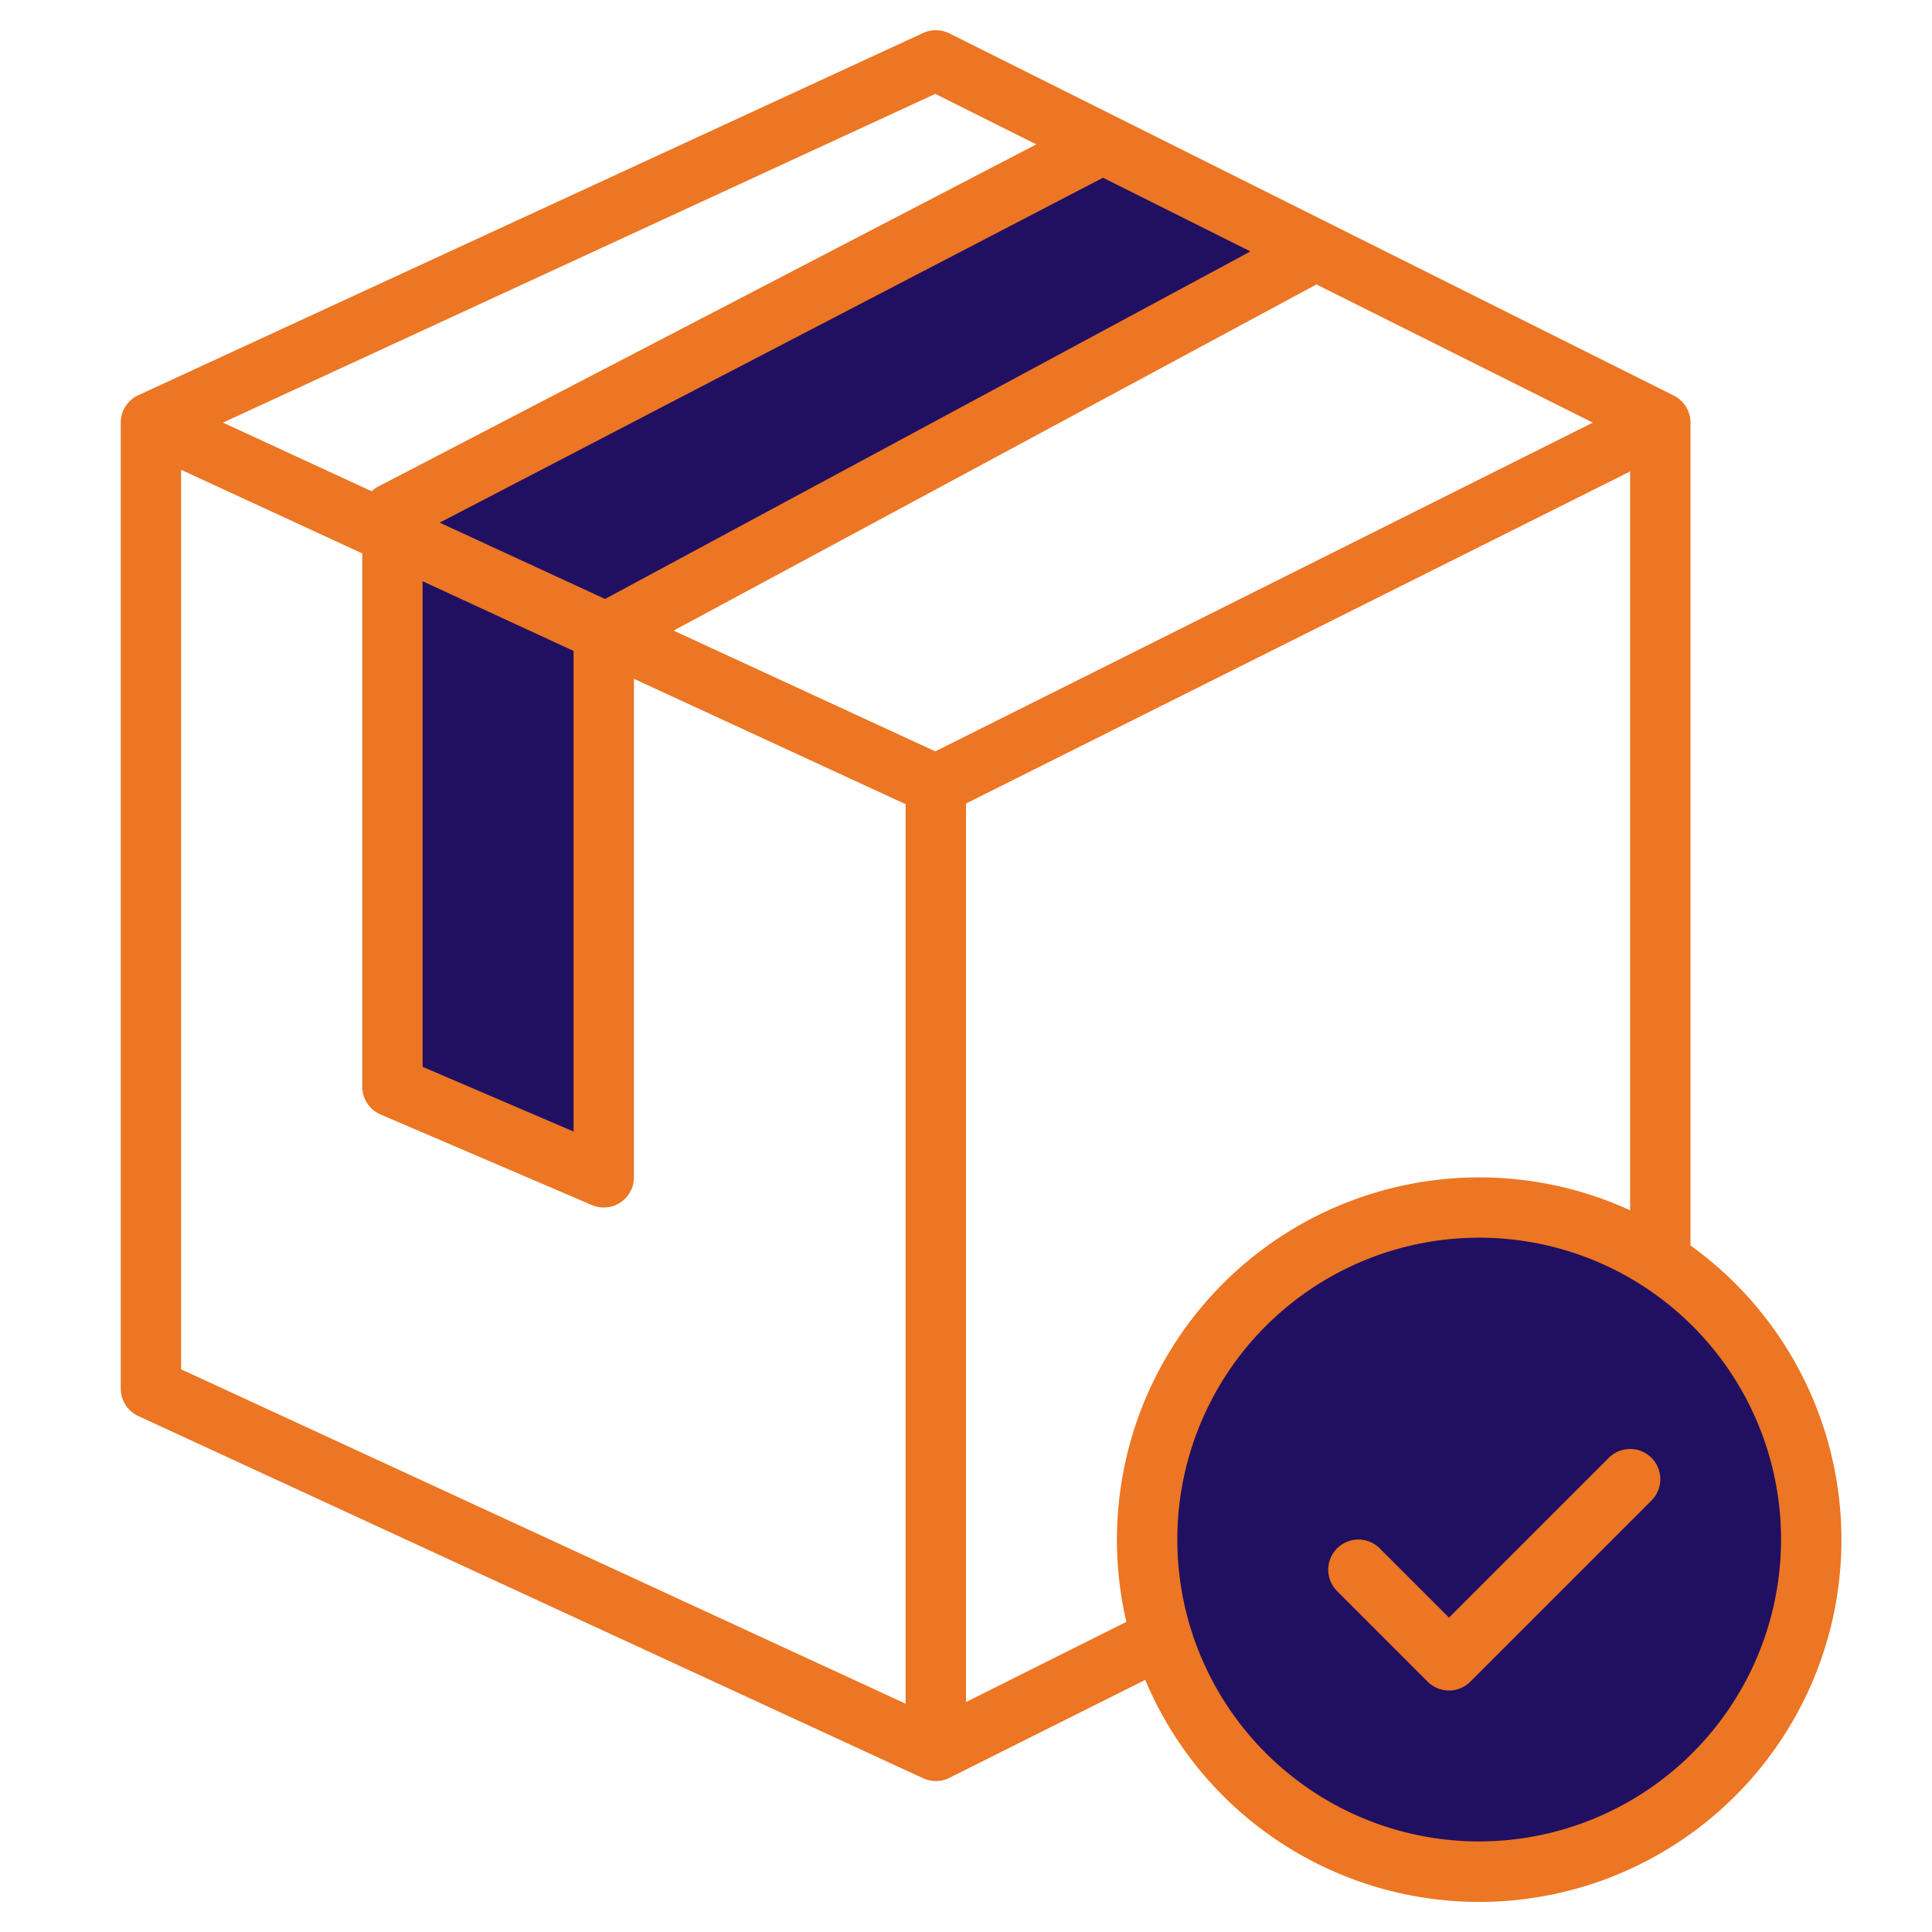 <?xml version="1.0"?>
<svg xmlns="http://www.w3.org/2000/svg" xmlns:xlink="http://www.w3.org/1999/xlink" xmlns:svgjs="http://svgjs.com/svgjs" version="1.1" width="512" height="512" x="0" y="0" viewBox="0 0 512 512" style="enable-background:new 0 0 512 512" xml:space="preserve" class=""><g><g xmlns="http://www.w3.org/2000/svg"><g fill="#57a4ff"><path d="m292.24 42.12-142.08 73.88-46.16 24v5.54 146.46l56 24v-144l.62-.33 103.38-55.67 84.74-45.63z" fill="#211061" data-original="#57a4ff" style="" class=""/><path d="m440 334.24a88 88 0 1 0 40 73.76 87.5 87.5 0 0 0 -40-73.76z" fill="#211061" data-original="#57a4ff" style="" class=""/></g><g fill="#004fac"><path d="m448 330.07v-218.07a8.011 8.011 0 0 0 -4.42-7.16l-192-96a8.018 8.018 0 0 0 -6.93-.1l-208 96a7.978 7.978 0 0 0 -4.65 7.26v256a7.978 7.978 0 0 0 4.65 7.26l208 96a8 8 0 0 0 6.93-.1l51.92-25.97a95.99 95.99 0 1 0 144.5-115.12zm-116.62-263.44-171.04 92.1-43.82-20.22 175.79-91.41zm-179.38 105.87v127.37l-40-17.15v-128.68zm95.86-147.62 26.77 13.38-174.32 90.64a8.133 8.133 0 0 0 -1.81 1.29l-39.41-18.19zm-7.86 426.62-192-88.62v-238.38l48 22.16v141.34a8 8 0 0 0 4.85 7.35l56 24a7.866 7.866 0 0 0 3.15.65 8 8 0 0 0 8-8v-132.11l72 33.23zm7.86-252.38-69.35-32 170.37-91.74 73.23 36.62zm50.64 230.69-42.5 21.25v-238.12l176-88v195.8a96.021 96.021 0 0 0 -133.5 109.07zm93.5 58.19a80 80 0 1 1 80-80 80.093 80.093 0 0 1 -80 80z" fill="#ec7623" data-original="#004fac" style="" class=""/><path d="m426.343 386.343-42.343 42.344-18.343-18.344a8 8 0 0 0 -11.314 11.314l24 24a8 8 0 0 0 11.314 0l48-48a8 8 0 0 0 -11.314-11.314z" fill="#ec7623" data-original="#004fac" style="" class=""/></g></g></g></svg>
